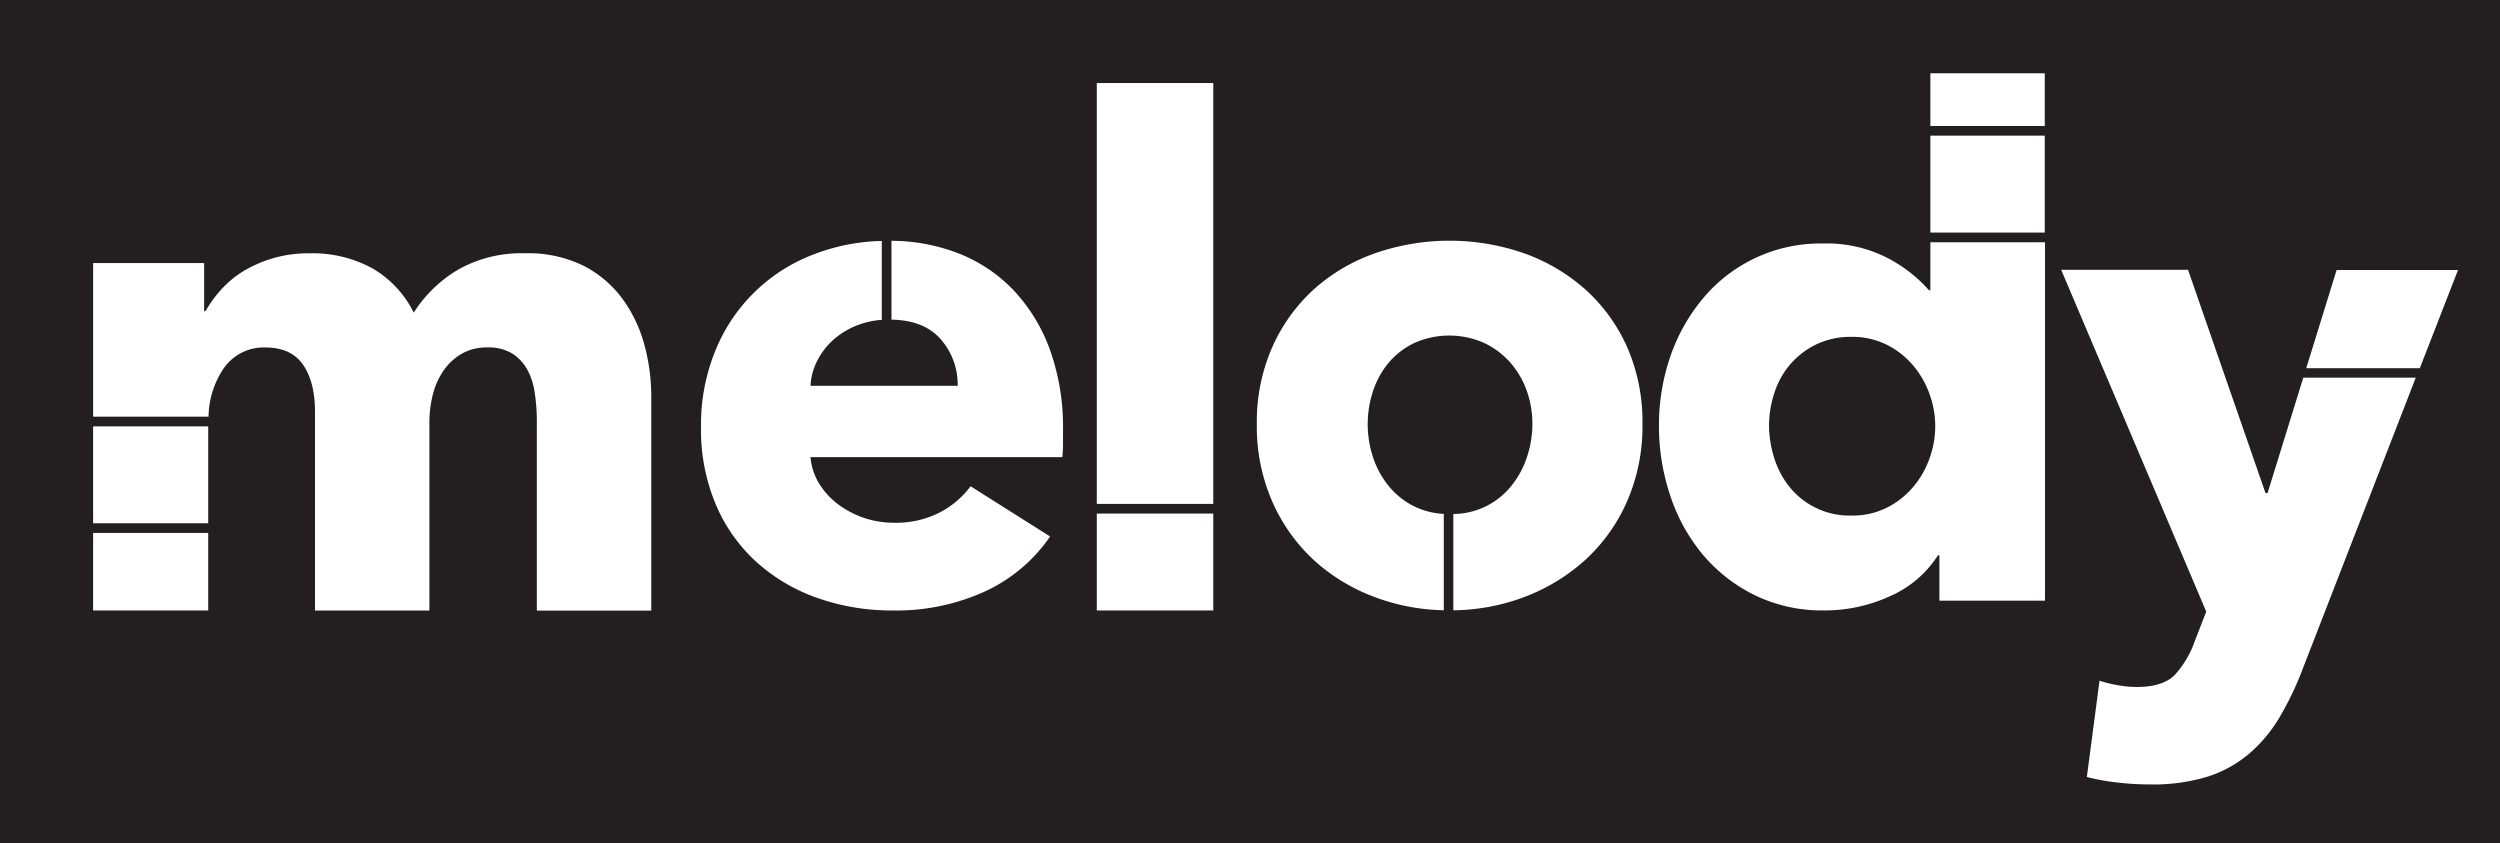 <svg id="Layer_2" data-name="Layer 2" xmlns="http://www.w3.org/2000/svg" viewBox="0 0 463.33 156.24"><defs><style>.cls-1{fill:#231f20;}.cls-2{fill:#fff;}</style></defs><title>sticker</title><rect class="cls-1" width="463.33" height="156.24"/><g id="melody"><path class="cls-2" d="M301.59,64.39a31.67,31.67,0,0,0-7.76-10.73,34.32,34.32,0,0,0-11.38-6.72,42.06,42.06,0,0,0-27.61,0,33.54,33.54,0,0,0-11.38,6.72,32,32,0,0,0-7.69,10.73,34.34,34.34,0,0,0-2.84,14.23,34.68,34.68,0,0,0,2.84,14.28,32.62,32.62,0,0,0,7.69,10.87,34.64,34.64,0,0,0,11.38,6.91,38.62,38.62,0,0,0,12.74,2.42V95.24a14,14,0,0,1-5.43-1.37,14.2,14.2,0,0,1-4.79-3.81,16.65,16.65,0,0,1-2.91-5.37,19.51,19.51,0,0,1,0-12.15,15.92,15.92,0,0,1,2.85-5.24A14.34,14.34,0,0,1,262,63.62a15.92,15.92,0,0,1,13.19,0A15.13,15.13,0,0,1,280,67.3a16.2,16.2,0,0,1,3,5.24,18.36,18.36,0,0,1,1,6.08,19.37,19.37,0,0,1-1,6.07,16.65,16.65,0,0,1-2.91,5.37,13.89,13.89,0,0,1-10.74,5.2v17.85a38.68,38.68,0,0,0,13.07-2.43,35.48,35.48,0,0,0,11.38-6.91,32.23,32.23,0,0,0,7.76-10.87,34.84,34.84,0,0,0,2.84-14.28A34.5,34.5,0,0,0,301.59,64.39Z"/><path class="cls-2" d="M194.62,64.91a32,32,0,0,0-6.66-11A28.45,28.45,0,0,0,177.75,47a34.66,34.66,0,0,0-12.53-2.37V59.24q6,.1,9.1,3.6a12.73,12.73,0,0,1,3.17,8.66H150.21a11.42,11.42,0,0,1,1.29-4.72,13.14,13.14,0,0,1,3.1-3.94,14.73,14.73,0,0,1,4.53-2.65,15.23,15.23,0,0,1,4.29-.91V44.66A37.09,37.09,0,0,0,151,47.07a31.81,31.81,0,0,0-18.36,17.77,36.29,36.29,0,0,0-2.72,14.29,35.59,35.59,0,0,0,2.79,14.48,30.39,30.39,0,0,0,7.62,10.67,33.38,33.38,0,0,0,11.32,6.6,41.4,41.4,0,0,0,13.7,2.26,39.64,39.64,0,0,0,17.27-3.56,29.76,29.76,0,0,0,12-10.15l-14.74-9.31A16.73,16.73,0,0,1,174.12,95a17.81,17.81,0,0,1-8.53,1.88,17.22,17.22,0,0,1-10.28-3.43,14.18,14.18,0,0,1-3.49-3.81,11.32,11.32,0,0,1-1.61-4.92h46.67a21.2,21.2,0,0,0,.13-2.45V79.65A42.39,42.39,0,0,0,194.62,64.91Z"/><rect class="cls-2" x="357.76" y="13.58" width="21.2" height="9.77"/><path class="cls-2" d="M357.76,44.9v8.89h-.26a26.7,26.7,0,0,0-7.63-5.95,24.57,24.57,0,0,0-12-2.71,28.32,28.32,0,0,0-22.17,10.08A33.82,33.82,0,0,0,309.59,66a38.94,38.94,0,0,0-2.13,12.86,40.53,40.53,0,0,0,2.07,12.93,33.17,33.17,0,0,0,6,10.93,29.58,29.58,0,0,0,9.63,7.56,28.52,28.52,0,0,0,12.93,2.85,29,29,0,0,0,12.22-2.65,20.12,20.12,0,0,0,8.86-7.57h.26v8.41H379V44.9Zm-.2,40.18a16.92,16.92,0,0,1-3.1,5.3,15.48,15.48,0,0,1-4.85,3.75,14.21,14.21,0,0,1-6.46,1.42,14.27,14.27,0,0,1-11.38-5.17A15.91,15.91,0,0,1,328.86,85a20.05,20.05,0,0,1-1-6.15,19.37,19.37,0,0,1,1-6.07,15.35,15.35,0,0,1,2.91-5.24,15,15,0,0,1,4.78-3.68,14.57,14.57,0,0,1,6.6-1.43,14.21,14.21,0,0,1,6.46,1.43,15.34,15.34,0,0,1,4.85,3.75,16.92,16.92,0,0,1,3.1,5.3,17.33,17.33,0,0,1,0,12.15Z"/><rect class="cls-2" x="357.76" y="25.14" width="21.2" height="17.96"/><polygon class="cls-2" points="448.47 68.24 455.55 50.04 433.05 50.04 427.42 68.24 448.47 68.24"/><path class="cls-2" d="M426.87,70l-6.62,21.38h-.38L405.51,50H382l26.89,63.36-2.07,5.3a18.33,18.33,0,0,1-3.74,6.4q-2.21,2.27-7.12,2.26a20.83,20.83,0,0,1-3.42-.32,24.61,24.61,0,0,1-3.43-.84L386.76,144a38.39,38.39,0,0,0,5.5,1,50.19,50.19,0,0,0,6.14.38A34.82,34.82,0,0,0,408.94,144a22.62,22.62,0,0,0,7.76-4.2,27,27,0,0,0,5.69-6.72,57.43,57.43,0,0,0,4.33-9l21-54.09Z"/><rect class="cls-2" x="17.26" y="79.02" width="21.33" height="17.96"/><path class="cls-2" d="M119.47,64.07a25.87,25.87,0,0,0-4-8.54,20.64,20.64,0,0,0-7.17-6.2,23.26,23.26,0,0,0-11.06-2.39,23.79,23.79,0,0,0-12.28,3,24.6,24.6,0,0,0-8.28,8,19.5,19.5,0,0,0-7.56-8.15,23.08,23.08,0,0,0-11.83-2.84,23.32,23.32,0,0,0-6.66.9,23.87,23.87,0,0,0-5.5,2.39A18.87,18.87,0,0,0,41,53.66a22.76,22.76,0,0,0-2.91,4h-.26V48.75H17.26V77.22H38.65a16.38,16.38,0,0,1,2.72-8.82,9,9,0,0,1,7.82-4q4.79,0,7,3.23t2.19,8.8v36.72H79.58V78.36a21.07,21.07,0,0,1,.64-5.24,13.65,13.65,0,0,1,2-4.46,10.36,10.36,0,0,1,3.36-3.1,9.21,9.21,0,0,1,4.72-1.17,8.54,8.54,0,0,1,4.59,1.1,8.25,8.25,0,0,1,2.78,2.91,12.54,12.54,0,0,1,1.42,4.33A34.26,34.26,0,0,1,99.49,78v35.17H120.7V73.31A36.6,36.6,0,0,0,119.47,64.07Z"/><rect class="cls-2" x="17.26" y="98.77" width="21.33" height="14.37"/><rect class="cls-2" x="203.27" y="15.39" width="21.59" height="78"/><rect class="cls-2" x="203.27" y="95.18" width="21.59" height="17.96"/></g></svg>